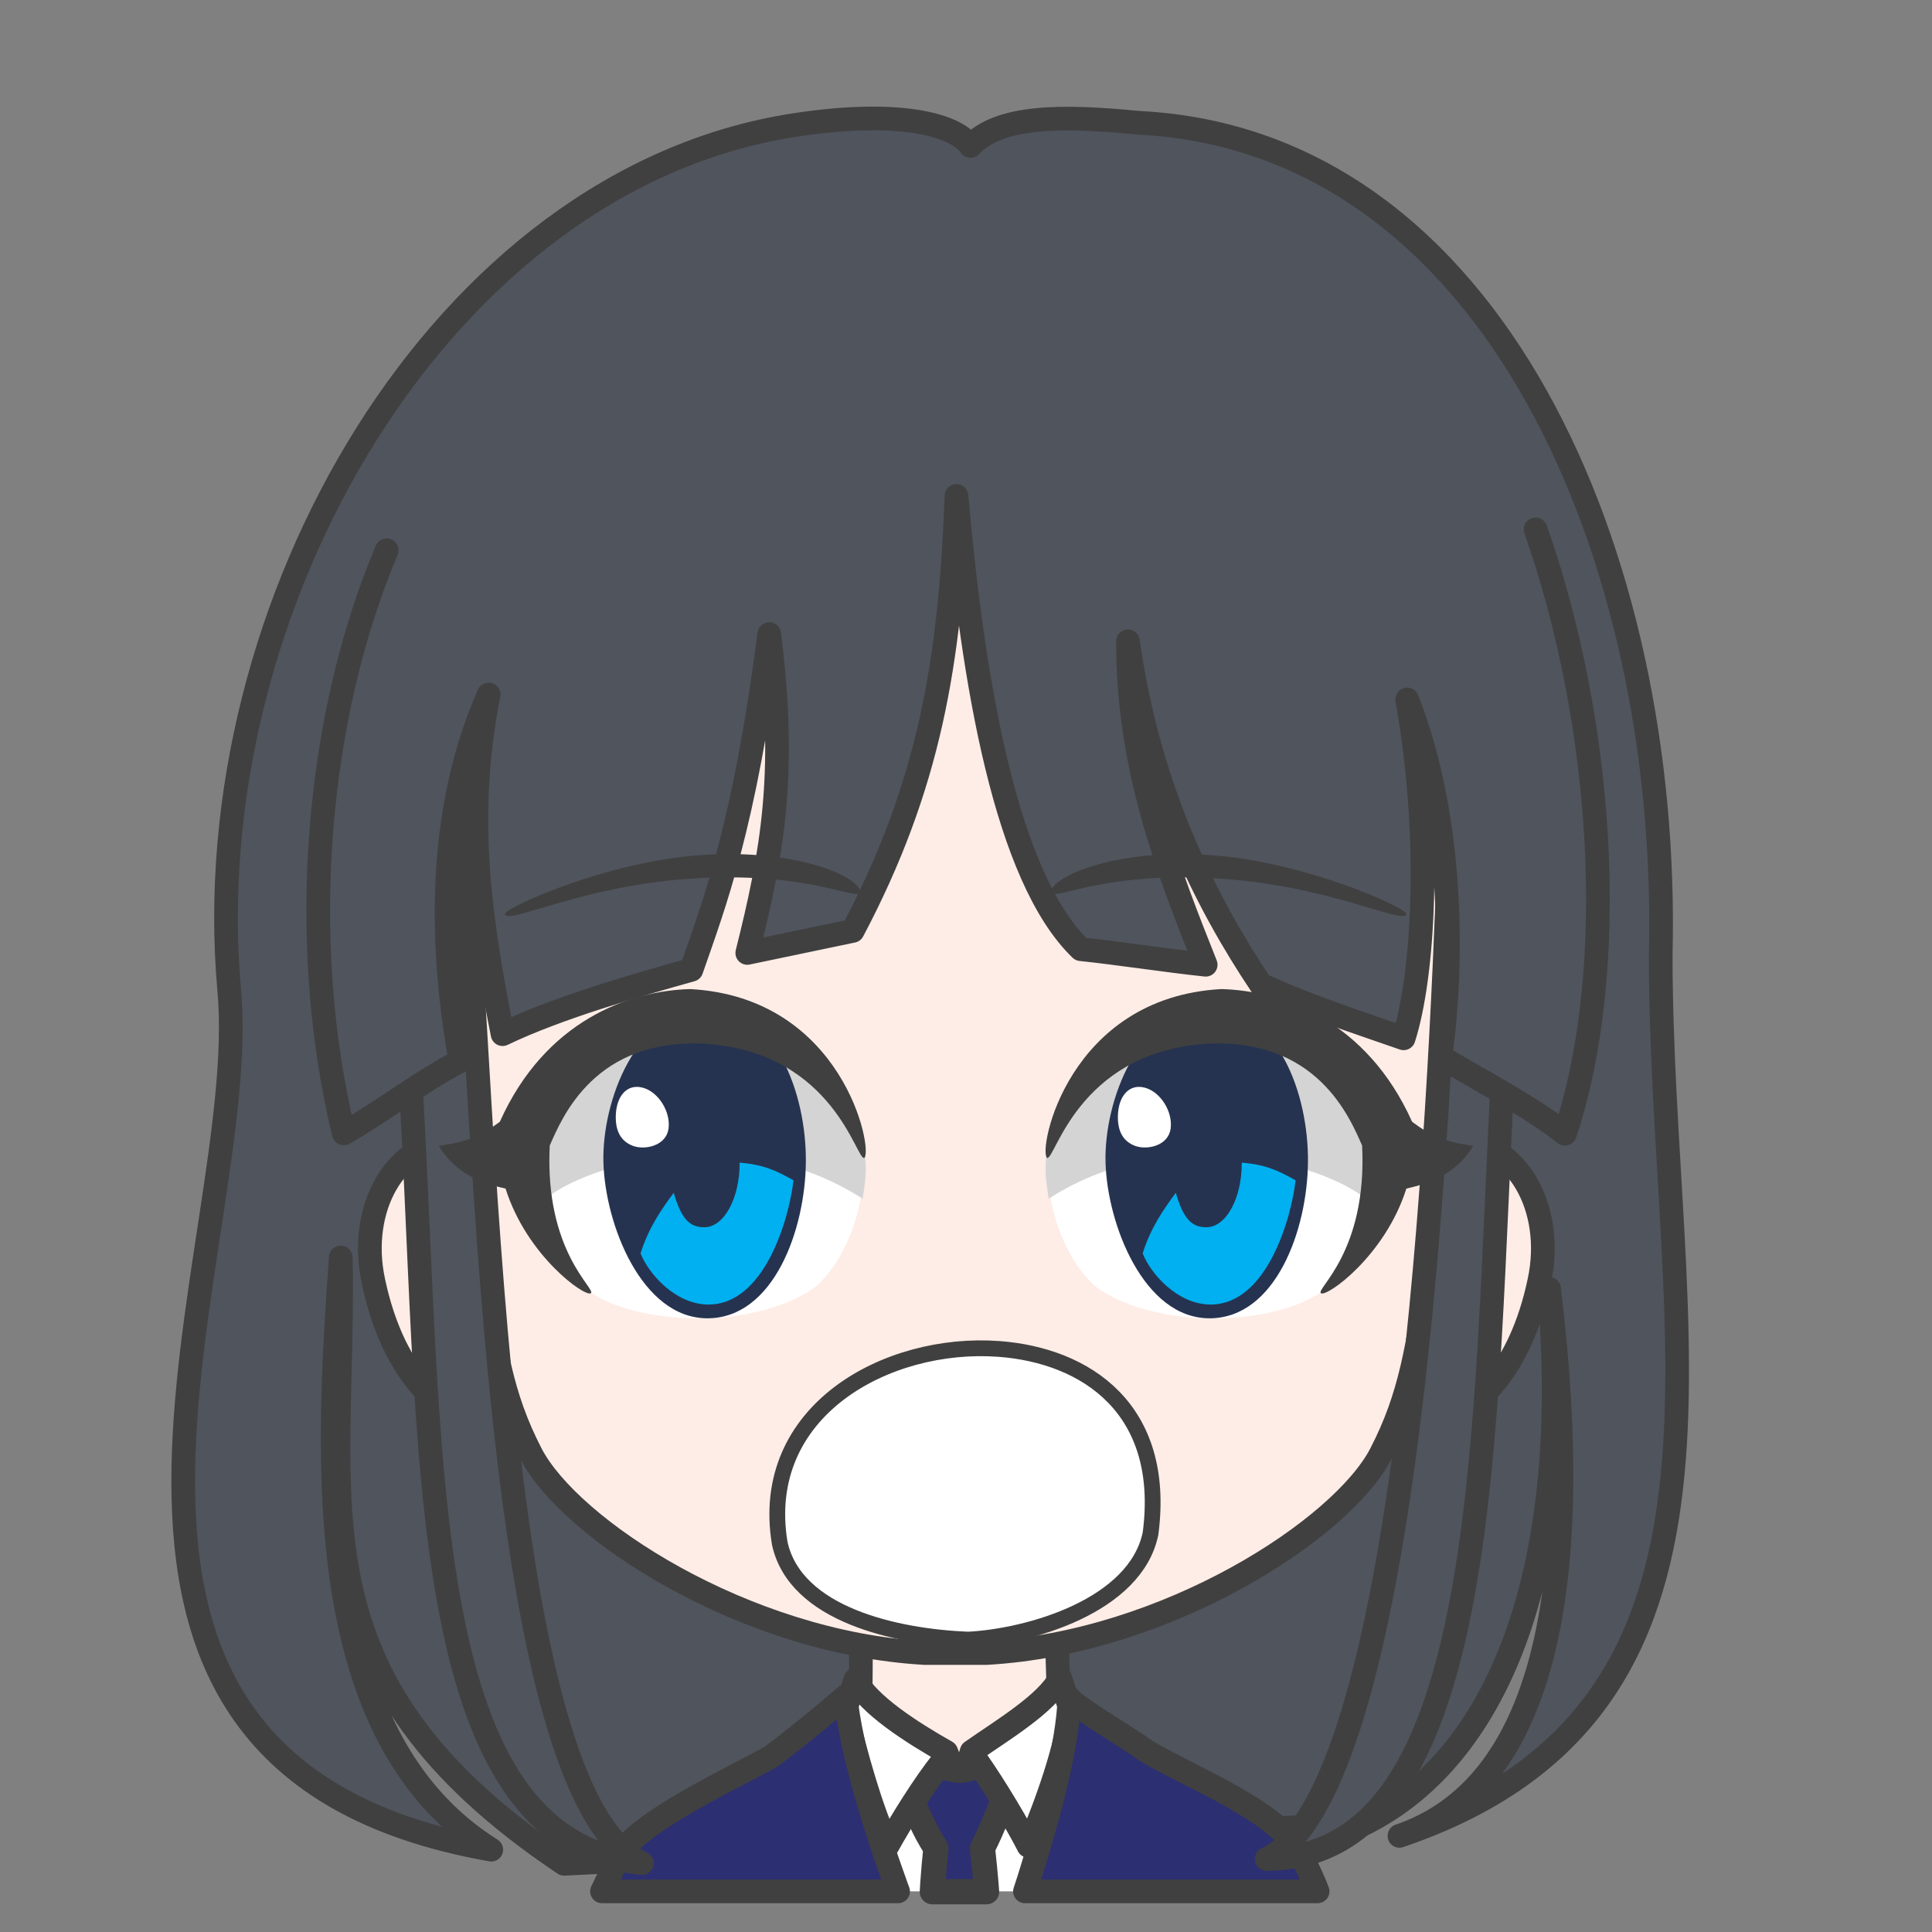 <svg width="2805" height="2805" xmlns="http://www.w3.org/2000/svg" xmlns:xlink="http://www.w3.org/1999/xlink" xml:space="preserve" overflow="hidden"><rect width="100%" height="100%" fill="#808080" stroke="none"/><g transform="translate(-7105 -4294)"><path d="M7924 7000C7519.77 6728.75 7606.95 6477.13 7599.78 6119.72 7578.77 6416.61 7556.13 6814.83 7818.26 6979.48 7097.88 6852.62 7472.82 6105.15 7437.67 5730.16 7388.42 5173.17 7746.1 4554.38 8257.92 4475.68 8394.49 4454.44 8487.46 4469.79 8514.04 4505.85 8555.71 4461.4 8646.92 4461.29 8757.64 4472.25 9273.54 4497.42 9530.24 5103.26 9516.13 5679.57 9515.98 6230.71 9682.74 6774 9136.79 6959.45 9343.33 6888.98 9407.62 6606.26 9354.02 6165.25 9388.77 6560.7 9287.11 6841.45 9085.47 6942.01L7924 7000Z" stroke="#404040" stroke-width="34.375" stroke-linecap="round" stroke-linejoin="round" stroke-miterlimit="10" fill="#4F545D" fill-rule="evenodd"/><path d="M100.689 0C98.84 79.836 96.894 90.206 97.677 152.663 83.972 154.528 27.834 183.216 0 194.001 30.346 293.966 148.667 378.98 237.171 377.992 325.675 377.003 449.331 272.574 478 193.222L384.282 152.667C385.065 90.208 383.117 77.408 384.519 2.429L100.689 0Z" stroke="#404040" stroke-width="34.375" stroke-linecap="round" stroke-linejoin="round" stroke-miterlimit="10" fill="#FEEDE6" fill-rule="evenodd" transform="matrix(-1 0 0 1 8739 6635)"/><path d="M8649 6769C8641.12 6865.48 8635.9 6947.42 8625.17 7028.44L8623.16 7040 8378.8 7040 8374.69 7024.41C8355.35 6945.03 8342.65 6866.15 8333 6770.73L8477.99 6850.13 8501.36 6901.92 8520.48 6847.83Z" fill="#FFFFFF" fill-rule="evenodd"/><path d="M8572.5 6819.5 8569.9 6888.03C8557.06 6917.77 8546.63 6947.51 8531.36 6977.26 8533.5 6996.16 8535.19 7013.84 8536.59 7030.72L8537.3 7040.5 8458.68 7040.5 8459.34 7029.1C8460.5 7012.6 8461.95 6995.41 8463.85 6977.02 8445.23 6949.62 8436.3 6922.21 8422.53 6894.81L8421.5 6826.63C8431.5 6837.7 8474.96 6865.28 8500.13 6864.09 8525.29 6862.91 8558.52 6836.68 8572.5 6819.5Z" stroke="#404040" stroke-width="36.667" stroke-linecap="round" stroke-linejoin="round" stroke-miterlimit="10" fill="#2C2F72" fill-rule="evenodd"/><path d="M8347.03 6732.49C8365.69 6768.8 8428.68 6809.33 8478.87 6837.62L8485.06 6853.63 8473.7 6850.65C8446.53 6884.67 8413.57 6937.84 8393.81 6973.39 8368.62 6917.89 8348.7 6845.52 8332 6776.99L8347.03 6732.49ZM8644.11 6730 8659 6775.59C8654.69 6826.7 8625.03 6913 8598.17 6974 8584.84 6947.4 8550.35 6888.69 8522.75 6849.61L8510.76 6853.63 8515.65 6837.07C8557.89 6807.38 8625.66 6767.14 8644.11 6730Z" stroke="#404040" stroke-width="34.375" stroke-linecap="round" stroke-linejoin="round" stroke-miterlimit="10" fill="#FFFFFF" fill-rule="evenodd"/><path d="M360.257 2.649C351.193 15.658 270.78 62.364 248.996 79.141 186.77 116.05 80.312 157.284 37.62 210.764 26.948 224.133 15.861 245.212 4.77 270.981L0 283 424.878 283 418.476 263.327C388.156 166.625 362.993 69.775 360.257 2.649ZM685.525 0C676.986 76.985 646.426 180.108 611.045 277.812L609.081 283 1039 283 1021.48 246.703C1015.16 234.995 1008.58 224.201 1001.69 214.537 955.871 167.258 839.865 113.771 794.529 88.045 779.496 77.362 729.559 38.254 685.525 0Z" stroke="#404040" stroke-width="34.375" stroke-linecap="round" stroke-linejoin="round" stroke-miterlimit="10" fill="#2C2F72" fill-rule="evenodd" transform="matrix(-1 0 0 1 9018 6757)"/><path d="M1590.28 0.036C1578.74 0.3 1556.37 0.199 1540.19 10.016L157.421 11.858C140.36 2.041 125.279 0.88 112.671 0.036 41.656-2.078-18.587 90.323 5.331 200.006 32.888 329.762 98.798 388.173 146.094 398.363 172.595 405.075 202.149 402.54 224.36 390.397L1478.55 390.397C1500.77 402.54 1530.33 405.075 1556.84 398.363 1604.16 388.173 1670.1 329.762 1697.67 200.006 1721.59 90.323 1661.33-2.078 1590.28 0.036Z" stroke="#404040" stroke-width="34.375" stroke-linecap="round" stroke-linejoin="round" stroke-miterlimit="10" fill="#FEEDE6" fill-rule="evenodd" transform="matrix(-1 0 0 1 9345 5955)"/><path d="M1474 666.291C1471.86 440.308 1415.73 7.5 731.293 0 77.289 2.901-1.423 444.265 0.019 666.291 0.542 939.615 26.781 1089.24 47.443 1258.4 67.278 1386.53 76.88 1454.95 120.233 1538.78 176.537 1647.65 430.308 1813.3 693.203 1828L782.016 1828C1044.46 1813.3 1297.79 1647.65 1353.99 1538.78 1397.27 1454.95 1406.86 1386.53 1426.66 1258.4 1447.28 1089.24 1473.48 939.615 1474 666.291Z" stroke="#404040" stroke-width="34.375" stroke-linecap="round" stroke-linejoin="round" stroke-miterlimit="10" fill="#FEEDE6" fill-rule="evenodd" transform="matrix(-1 0 0 1 9230 4866)"/><path d="M7776 5157.8 7923.06 4793.98C8181.82 4667.97 8400.06 4588.26 8618.31 4578 8797.57 4633.03 8976.83 4624.39 9156.09 4743.08L9322 5171 8526.38 5120.1 7776 5157.8Z" fill="#4F545D" fill-rule="evenodd"/><path d="M8555.23 6252.46C8681.74 6261.84 8799.07 6339.5 8775.45 6520.29 8753.98 6625.52 8599.56 6669.96 8510.67 6674.5 8406.55 6670.35 8259.7 6638.5 8237.06 6534.6 8205.27 6342.4 8392.56 6240.4 8555.23 6252.46Z" stroke="#404040" stroke-width="22.917" stroke-linecap="round" stroke-linejoin="round" stroke-miterlimit="10" fill="#FFFFFF" fill-rule="evenodd"/><path d="M7687 5679.71C7743.94 6266.51 7668.9 6962.09 8037 6999 7803.19 6887.04 7810.48 5734.03 7769.33 5459" stroke="#404040" stroke-width="34.375" stroke-linecap="round" stroke-linejoin="round" stroke-miterlimit="10" fill="#4F545D" fill-rule="evenodd"/><path d="M0 311.198C29.303 849.208 15.891 1471.69 344 1473 138.336 1374.03 92.389 401.087 78.818 0" stroke="#404040" stroke-width="34.375" stroke-linecap="round" stroke-linejoin="round" stroke-miterlimit="10" fill="#4F545D" fill-rule="evenodd" transform="matrix(-1 0 0 1 9288 5520)"/><path d="M7666.5 5092.89C7566.5 5328.66 7534.8 5651.51 7604.13 5939.56 7670.03 5901.26 7707.63 5869.48 7773.54 5834.07 7742.93 5662.41 7740.28 5471.44 7814.49 5302.41 7778.64 5482.12 7802.66 5632.52 7834.66 5795.46 7915.7 5756.46 8033.16 5723.25 8108.8 5702.04 8140.81 5609.73 8186.03 5494.55 8221.78 5214.69 8247.56 5417.02 8226.4 5531.76 8189.93 5677.54L8343.01 5645.54C8453.69 5436.06 8484.87 5255.92 8493.68 5014 8517.58 5284.82 8565.34 5567.17 8674.14 5672.1 8731.1 5678.08 8798.53 5688.7 8855.49 5694.68 8805.18 5567.75 8742.09 5412.37 8742.71 5225.13 8772.9 5441.91 8857.3 5606.28 8935.44 5723.15 8993.35 5750.77 9066.76 5775.1 9142.86 5801.49 9171.36 5713.12 9184.51 5513.09 9148.03 5309.5 9217.21 5486.38 9214.38 5700.26 9196.18 5827.81 9238.07 5854.02 9323.68 5897.61 9377.1 5940 9456.92 5699.64 9433.09 5342.27 9334.48 5062.6" stroke="#404040" stroke-width="34.375" stroke-linecap="round" stroke-linejoin="round" stroke-miterlimit="10" fill="#4F545D" fill-rule="evenodd"/><path d="M231.131 1.442C371.449 11.157 520.705 80.244 515.887 87.493 510.242 102.773 400.2 43.565 234.018 34.941 67.835 26.317 2.709 69.897 0 54.617 1.203 33.521 90.812-8.273 231.131 1.442Z" fill="#404040" fill-rule="evenodd" transform="matrix(-1 0 0 1 8354 5534)"/><path d="M2.635 177.856C54.957 55.676 311.781-120.31 482.83 118.529 503.165 217.886 488.423 298.612 405.726 390.298 340.402 445.62 159.355 454.507 69.707 388.971 19.956 344.989-9.223 254.186 2.635 177.856Z" fill="#FFFFFF" fill-rule="evenodd" transform="matrix(-1 0 0 1 8359 5773)"/><path d="M4.51 235.448C190.197 115.446 424.622 190.624 472.86 243 477.46 199.099 505.723 160.401 492.515 113.466 386.39-38.104 129.204-44.225 11.23 133.994-6.597 179.529 1.368 211.905 4.51 235.448Z" fill="#D4D4D5" fill-rule="evenodd" transform="matrix(-1 0 0 1 8362 5799)"/><path d="M7981.08 5981.74C7978.65 5892.52 8029.14 5758.15 8130.36 5758 8231.59 5757.85 8275.75 5882.14 8274.99 5980.83 8274.23 6079.52 8228.08 6207.85 8132.18 6208 8036.29 6208.15 7983.52 6070.95 7981.08 5981.74Z" fill="#263350" fill-rule="evenodd"/><path d="M8178.76 5982C8213.95 5984.9 8231.62 5993.44 8257 6007.61 8251.31 6060.13 8215.98 6188.92 8132.73 6188 8085.47 6187.47 8046.66 6143.45 8035 6113.72 8046.83 6075.96 8065.67 6049.48 8083.1 6025.8 8094.47 6065 8107.24 6076.02 8127.71 6075.77 8155.96 6075.77 8178.86 6034.18 8178.86 5982.87 8178.82 5982.58 8178.79 5982.29 8178.76 5982Z" fill="#00B0F0" fill-rule="evenodd"/><path d="M7999.16 5911.15C8000.7 5885.07 8015.41 5867.15 8038.18 5873.17 8060.94 5879.19 8079.13 5908.23 8075.55 5932.93 8071.97 5957.63 8041.66 5963.89 8024.63 5957.87 8007.6 5951.84 7997.62 5937.23 7999.16 5911.15Z" fill="#FFFFFF" fill-rule="evenodd"/><path d="M254.631 0C343.149 2.231 465.368 45.518 531.336 192.675 558.252 212.606 574.435 221.002 620 227.697 595.619 267.591 559.131 281.633 522.999 289.651 492.234 387.307 407.665 447.563 399.227 441.594 390.788 435.625 466.63 381.9 458.867 227.184 441.297 187.703 393.676 68.347 228.212 79.73 45.342 94.603 13.57 249.954 2.085 245.143-10.907 233.093 32.519 12.37 254.631 0Z" fill="#404040" fill-rule="evenodd" transform="matrix(-1 0 0 1 8362 5730)"/><path d="M8862.13 5535.44C9002.45 5545.16 9151.7 5614.24 9146.89 5621.49 9141.24 5636.77 9031.2 5577.56 8865.02 5568.94 8698.84 5560.32 8633.71 5603.9 8631 5588.62 8632.2 5567.52 8721.81 5525.73 8862.13 5535.44Z" fill="#404040" fill-rule="evenodd"/><path d="M8628.63 5950.86C8680.96 5828.68 8937.78 5652.69 9108.83 5891.53 9129.16 5990.89 9114.42 6071.61 9031.73 6163.3 8966.4 6218.62 8785.35 6227.51 8695.71 6161.97 8645.96 6117.99 8616.78 6027.19 8628.63 5950.86Z" fill="#FFFFFF" fill-rule="evenodd"/><path d="M8627.51 6034.45C8813.2 5914.45 9047.62 5989.62 9095.86 6042 9100.46 5998.1 9128.72 5959.4 9115.52 5912.47 9009.39 5760.9 8752.2 5754.77 8634.23 5932.99 8616.4 5978.53 8624.37 6010.9 8627.51 6034.45Z" fill="#D4D4D5" fill-rule="evenodd"/><path d="M8710.08 5981.74C8707.65 5892.52 8758.14 5758.15 8859.36 5758 8960.59 5757.85 9004.75 5882.14 9003.99 5980.83 9003.23 6079.52 8957.07 6207.85 8861.18 6208 8765.29 6208.15 8712.52 6070.95 8710.08 5981.74Z" fill="#263350" fill-rule="evenodd"/><path d="M8907.76 5982C8942.95 5984.9 8960.62 5993.44 8986 6007.61 8980.31 6060.13 8944.98 6188.92 8861.72 6188 8814.47 6187.47 8775.66 6143.45 8764 6113.72 8775.83 6075.96 8794.67 6049.48 8812.1 6025.8 8823.47 6065 8836.24 6076.02 8856.71 6075.77 8884.96 6075.77 8907.86 6034.18 8907.86 5982.87 8907.82 5982.58 8907.79 5982.29 8907.76 5982Z" fill="#00B0F0" fill-rule="evenodd"/><path d="M8728.16 5911.15C8729.7 5885.07 8744.42 5867.15 8767.18 5873.17 8789.94 5879.19 8808.13 5908.23 8804.55 5932.93 8800.97 5957.63 8770.66 5963.89 8753.63 5957.87 8736.6 5951.84 8726.62 5937.23 8728.16 5911.15Z" fill="#FFFFFF" fill-rule="evenodd"/><path d="M8878.04 5730C8966.7 5732.23 9089.12 5775.52 9155.19 5922.67 9182.15 5942.61 9198.36 5951 9244 5957.7 9219.58 5997.59 9183.03 6011.63 9146.84 6019.65 9116.03 6117.31 9031.32 6177.56 9022.87 6171.59 9014.42 6165.62 9090.38 6111.9 9082.61 5957.18 9065.01 5917.7 9017.31 5798.35 8851.58 5809.73 8668.42 5824.6 8636.59 5979.95 8625.09 5975.14 8612.08 5963.09 8655.57 5742.37 8878.04 5730Z" fill="#404040" fill-rule="evenodd"/></g></svg>
